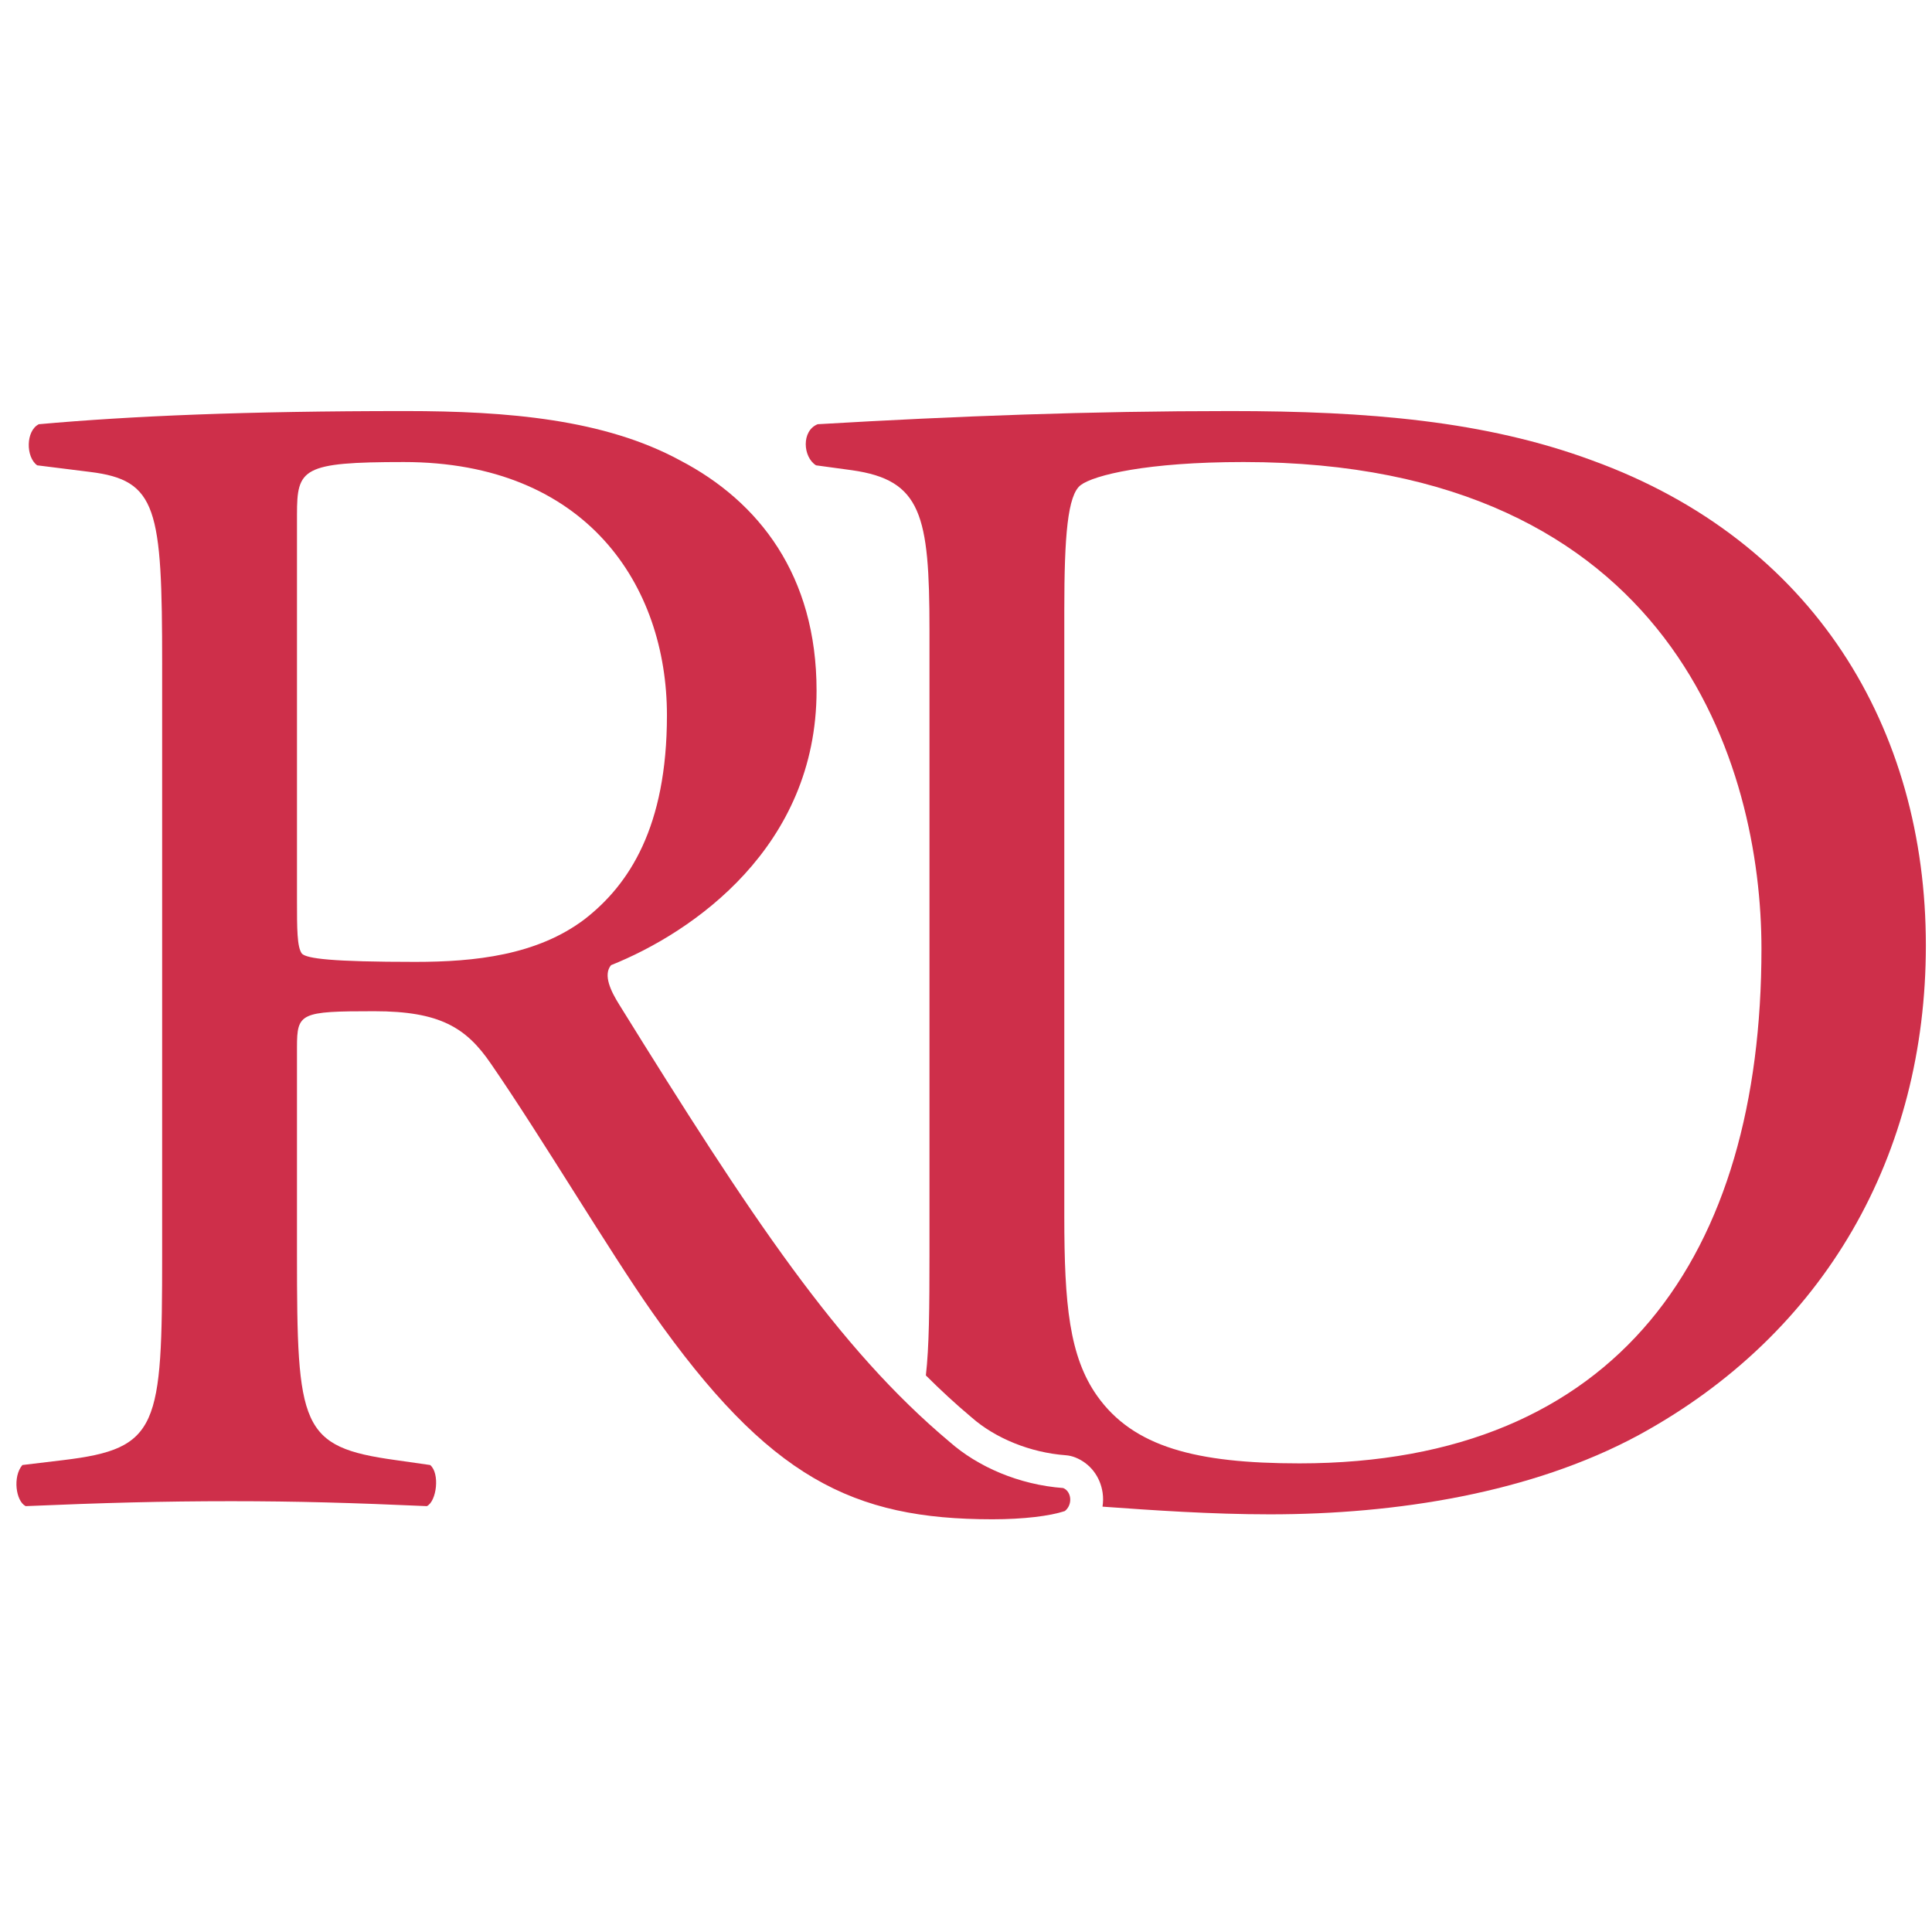 <svg version="1.1" xmlns="http://www.w3.org/2000/svg" viewBox="0 0 235 139" width="100px" height="100px">
  <path fill="#ce2f4a" stroke="none" d="M193.656,8C180.656,3.2,166.457,2,149.657,2C132.657,2,116.458,2.6,99.458,3.6C97.458,4.4,97.658,7.6,99.258,8.6L103.658,9.2C112.057,10.4,113.057,14.6,113.057,28.599V104.598C113.057,111.112,113.018,115.834,112.618,119.3C114.405,121.08,116.221,122.763,118.092,124.331C118.118,124.353,118.144,124.375,118.169,124.397C121.083,126.969,125.363,128.692,129.618,129.008C130.026,129.038,130.426,129.131,130.806,129.282C132.587,129.993,133.825,131.592,134.116,133.558C134.201,134.131,134.189,134.704,134.105,135.263C140.225,135.702,147.338,136.197,154.455,136.197C169.854,136.197,186.255,133.596,199.254,126.596C222.054,114.197,234.254,92.397,234.254,66.997C234.256,40.6,220.656,17.8,193.656,8ZM158.057,129.998C145.457,129.998,137.858,127.998,133.457,121.798C130.058,116.998,129.457,110.599,129.457,99.998V26.2C129.457,17.2,129.857,12.2,131.457,11C133.058,9.8,139.457,8.2,151.257,8.2C203.656,8.2,214.256,45.399,214.256,67.399C214.256,104.599,196.857,129.998,158.057,129.998Z"></path>
  <path fill="#ce2f4a" stroke="none" d="M19.724,32.8C19.724,13.8,19.124,10.4,10.924,9.4L4.524,8.6C3.124,7.6,3.124,4.4,4.724,3.6C15.924,2.6,29.724,2,49.324,2C61.723,2,73.523,3,82.723,8C92.323,13,99.323,22,99.323,36C99.323,55,84.323,65.4,74.323,69.399C73.323,70.599,74.323,72.599,75.323,74.2C91.322,99.999,101.923,115.999,115.523,127.398C118.922,130.398,123.922,132.598,129.323,132.999C130.323,133.398,130.522,134.999,129.522,135.799C127.722,136.399,124.523,136.799,120.722,136.799C103.723,136.799,93.522,131.799,79.322,111.599C74.123,104.2,65.923,90.4,59.722,81.4C56.722,77.001,53.523,75.001,45.523,75.001C36.523,75.001,36.123,75.201,36.123,79.4V104.6C36.123,125.599,36.523,127.999,48.123,129.599L52.323,130.199C53.523,131.199,53.123,134.599,51.923,135.199C42.923,134.8,36.123,134.599,28.123,134.599C19.723,134.599,12.523,134.799,3.123,135.199C1.923,134.599,1.523,131.599,2.723,130.199L7.723,129.599C19.323,128.2,19.723,125.599,19.723,104.6V32.8ZM36.124,61.399C36.124,64.999,36.124,67.199,36.724,67.999C37.324,68.599,40.324,68.999,50.524,68.999C57.724,68.999,65.324,68.199,71.124,63.799C76.523,59.599,81.124,52.6,81.124,39C81.124,23.2,71.324,8.201,49.124,8.201C36.724,8.201,36.124,9.001,36.124,14.601V61.399Z"></path>
</svg>